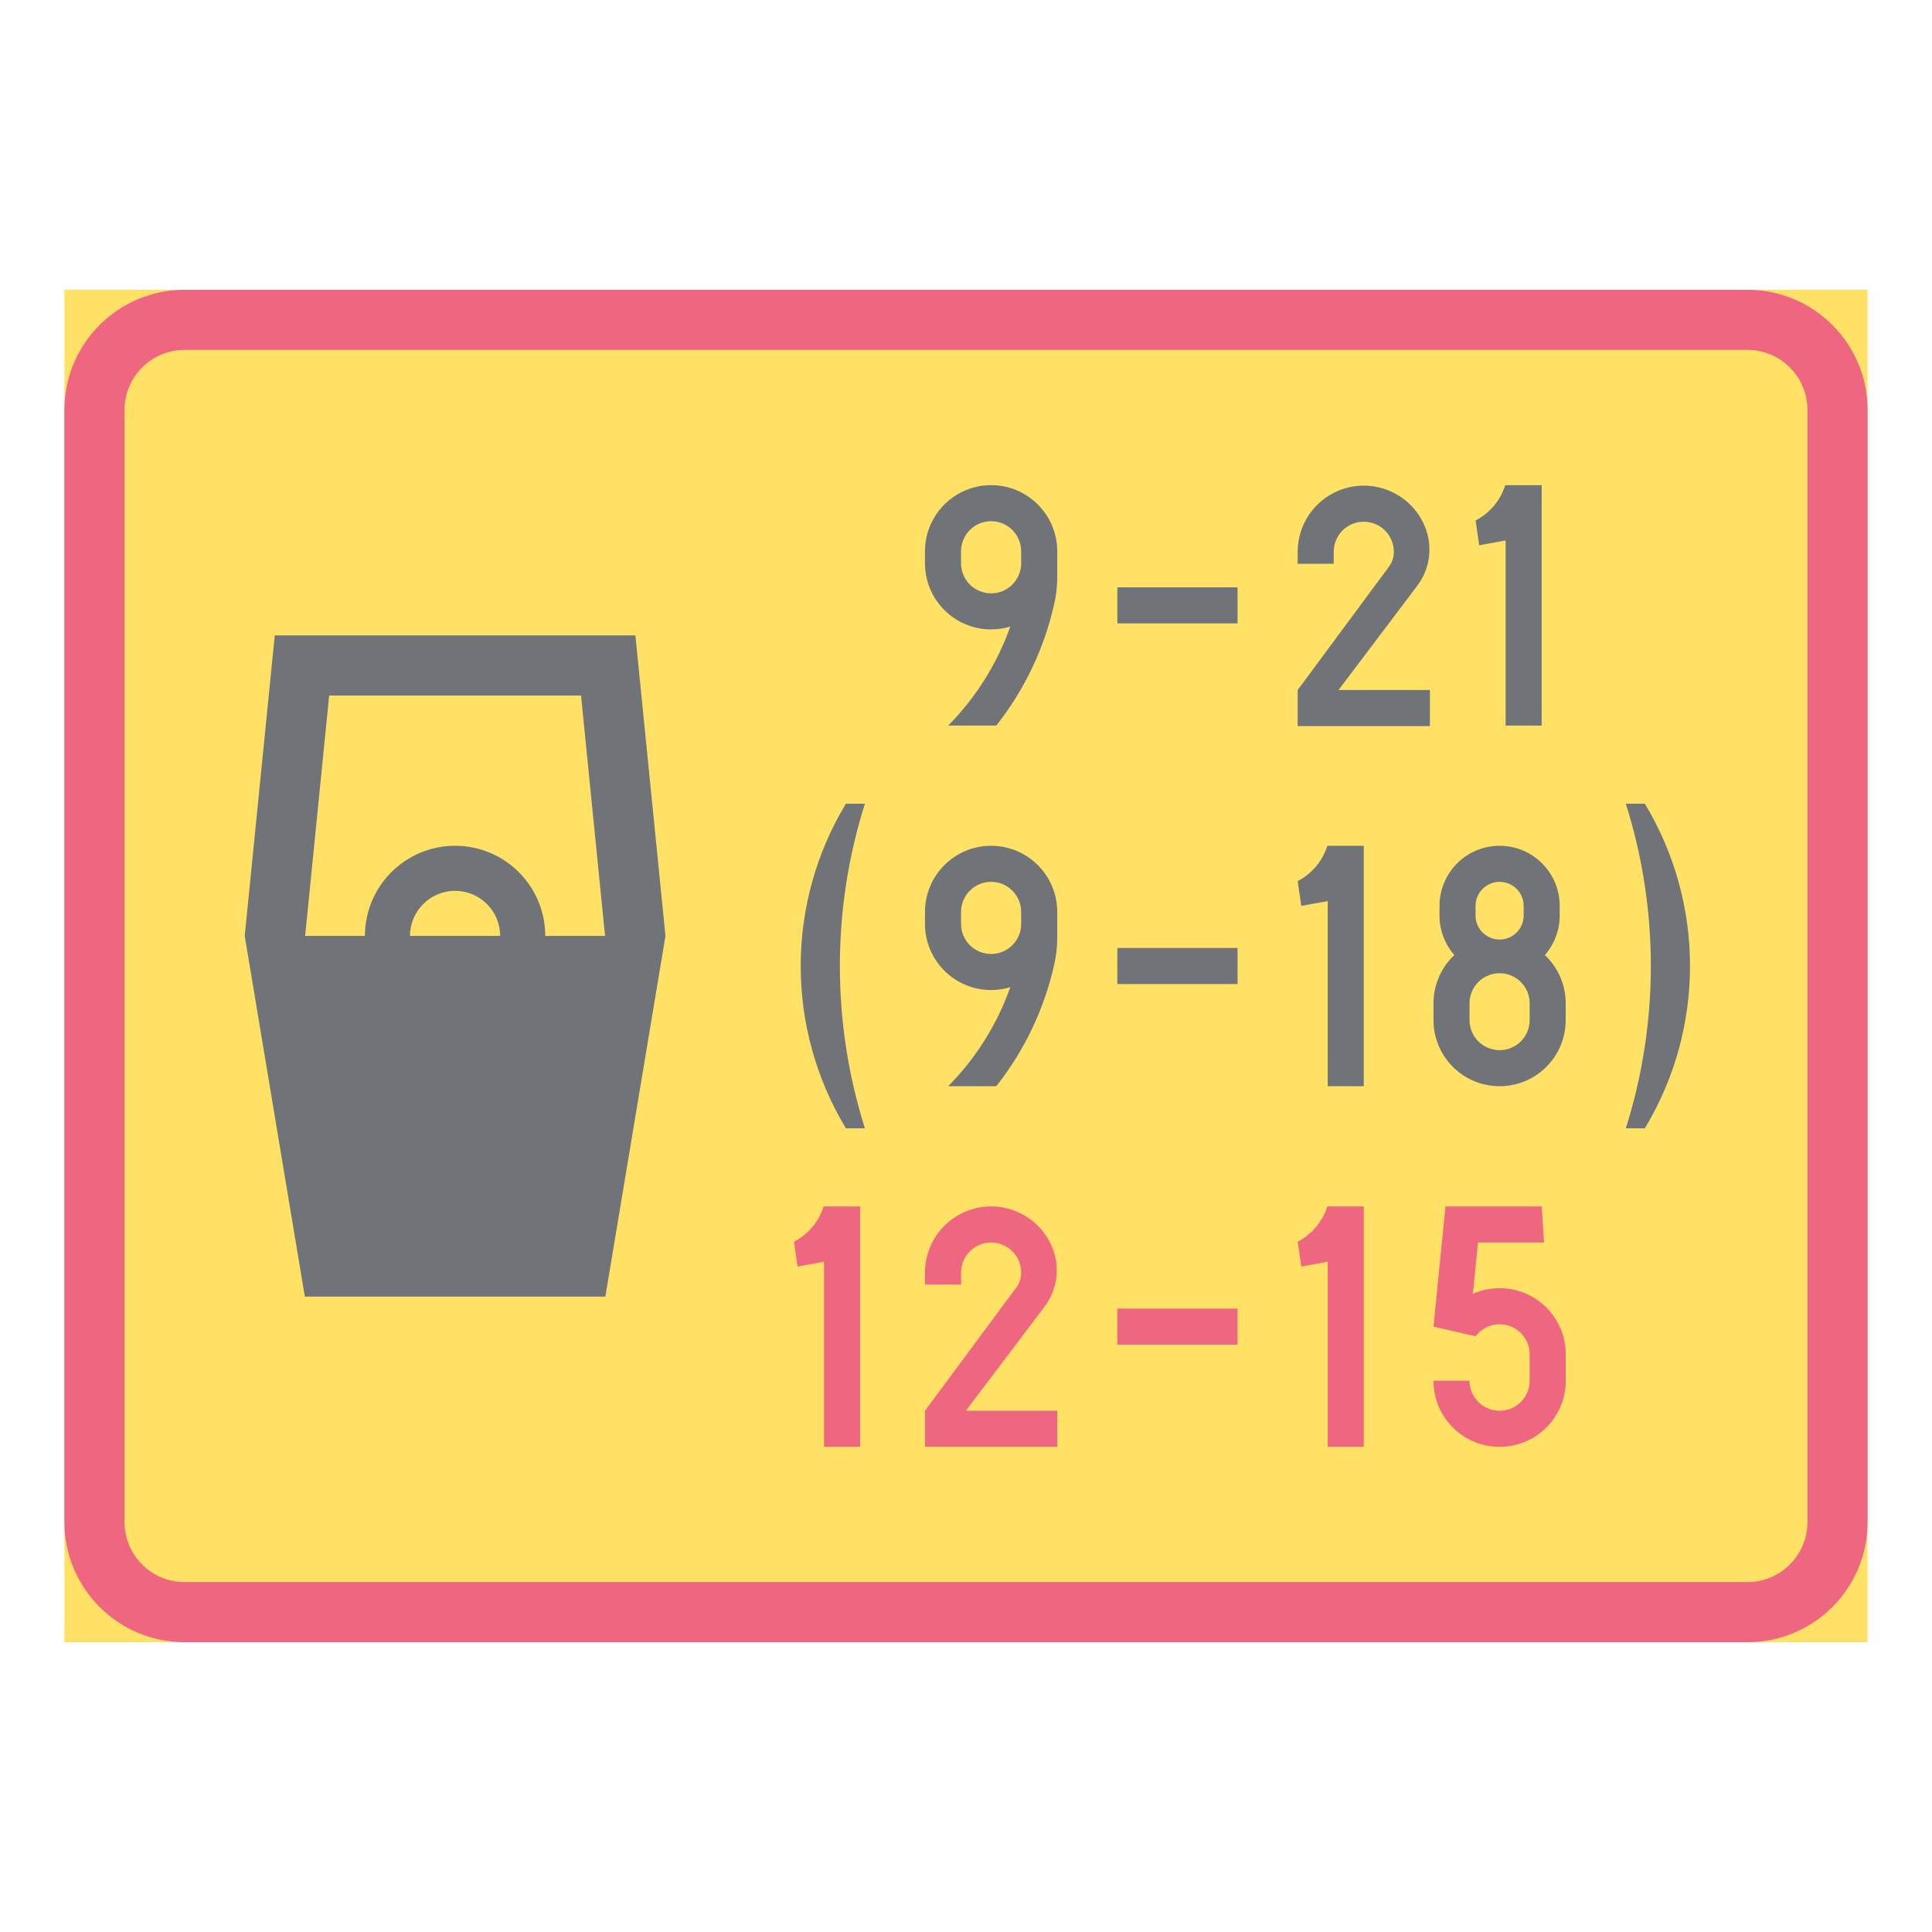 <ns0:svg xmlns:ns0="http://www.w3.org/2000/svg" version="1.1" id="Layer_1" x="0px" y="0px" width="425.197px" height="425.196px" viewBox="0 0 425.197 425.196" style="enable-background:new 0 0 425.197 425.196;" xml:space="preserve" opacity="0.6">
<ns0:g id="LWPOLYLINE_54_">
	<ns0:rect x="14.174" y="63.779" style="fill:#FFCD00;" width="396.849" height="297.638" />
</ns0:g>
<ns0:g id="LWPOLYLINE_56_">
	<ns0:path style="fill:#E4002B;" d="M411.023,334.959c0,14.613-11.846,26.458-26.454,26.458H40.627   c-14.607,0-26.453-11.845-26.453-26.458V90.237c0-14.612,11.846-26.458,26.453-26.458h343.941   c14.608,0,26.454,11.846,26.454,26.458V334.959z" />
</ns0:g>
<ns0:g id="LWPOLYLINE_55_">
	<ns0:path style="fill:#FFCD00;" d="M397.792,334.959c0,7.309-5.918,13.231-13.223,13.231H40.627c-7.304,0-13.227-5.923-13.227-13.231   V90.237c0-7.304,5.923-13.231,13.227-13.231h343.941c7.305,0,13.223,5.928,13.223,13.231V334.959z" />
</ns0:g>
<ns0:g id="LWPOLYLINE_53_">
	<ns0:polygon style="fill:#101820;" points="60.47,139.844 139.84,139.844 146.457,205.982 133.229,285.353 67.086,285.353    53.859,205.982  " />
</ns0:g>
<ns0:g id="LWPOLYLINE_113_">
	<ns0:path style="fill:#101820;" d="M320.072,210.195c-2.928,2.745-4.587,6.584-4.587,10.605v3.702c0,8.038,6.511,14.554,14.554,14.554   c8.033,0,14.544-6.516,14.544-14.554v-3.702c0-4.021-1.659-7.86-4.586-10.605c2.106-2.416,3.264-5.508,3.264-8.708v-2.116   c0-7.304-5.918-13.231-13.222-13.231c-7.305,0-13.231,5.928-13.231,13.231v2.116C316.807,204.688,317.965,207.779,320.072,210.195z   " />
</ns0:g>
<ns0:g id="LWPOLYLINE_121_">
	<ns0:path style="fill:#101820;" d="M203.572,200.693c0-8.033,6.516-14.554,14.554-14.554c8.034,0,14.552,6.521,14.552,14.554v5.736   c0,1.933-0.21,3.861-0.639,5.754c-2.18,9.803-6.55,18.989-12.777,26.873h-10.583c6.105-6.169,10.77-13.61,13.665-21.79   c-1.368,0.415-2.791,0.625-4.218,0.625c-8.038,0-14.554-6.516-14.554-14.554V200.693z" />
</ns0:g>
<ns0:g id="LWPOLYLINE_122_">
	<ns0:rect x="245.909" y="208.632" style="fill:#101820;" width="26.453" height="7.938" />
</ns0:g>
<ns0:g id="LWPOLYLINE_124_">
	<ns0:path style="fill:#101820;" d="M285.593,193.918c3.119-1.618,5.472-4.418,6.529-7.778h8.016v52.917h-7.934v-40.743l-5.817,1.058   L285.593,193.918z" />
</ns0:g>
<ns0:g id="LWPOLYLINE_128_">
	<ns0:path style="fill:#101820;" d="M186.164,248.316h4.182c-7.341-23.248-7.341-48.188,0-71.432h-4.182   C172.905,198.847,172.905,226.35,186.164,248.316z" />
</ns0:g>
<ns0:g id="LWPOLYLINE_129_">
	<ns0:path style="fill:#101820;" d="M362,248.316h-4.186c7.341-23.244,7.341-48.188,0-71.432H362   C375.258,198.852,375.258,226.354,362,248.316z" />
</ns0:g>
<ns0:g id="LWPOLYLINE_116_">
	<ns0:path style="fill:#101820;" d="M324.75,114.548c3.119-1.618,5.472-4.418,6.529-7.778h8.016v52.917h-7.934v-40.743l-5.818,1.058   L324.75,114.548z" />
</ns0:g>
<ns0:g id="LWPOLYLINE_117_">
	<ns0:path style="fill:#101820;" d="M311.919,128.901c2.827-3.734,3.456-8.682,1.678-13.013c-3.063-7.427-11.571-10.97-19.004-7.906   c-5.443,2.248-9,7.56-9,13.455v2.645h7.934v-2.645c0-0.159,0.009-0.319,0.019-0.479c0.264-3.644,3.429-6.384,7.076-6.119   c3.638,0.265,6.383,3.429,6.118,7.076c-0.073,0.999-0.429,1.961-1.03,2.764l-20.116,27.183v7.938h29.099v-7.938h-20.107   L311.919,128.901z" />
</ns0:g>
<ns0:g id="LWPOLYLINE_118_">
	<ns0:path style="fill:#101820;" d="M203.572,121.323c0-8.033,6.516-14.554,14.554-14.554c8.034,0,14.552,6.521,14.552,14.554v5.736   c0,1.933-0.21,3.861-0.639,5.754c-2.18,9.803-6.55,18.989-12.777,26.873h-10.583c6.105-6.169,10.77-13.61,13.665-21.79   c-1.368,0.415-2.791,0.625-4.218,0.625c-8.038,0-14.554-6.516-14.554-14.554V121.323z" />
</ns0:g>
<ns0:g id="LWPOLYLINE_119_">
	<ns0:rect x="245.909" y="129.262" style="fill:#101820;" width="26.453" height="7.938" />
</ns0:g>
<ns0:g id="LWPOLYLINE_51_">
	<ns0:path style="fill:#FFCD00;" d="M72.444,153.07h55.428l5.289,52.912h-13.163c0-10.956-8.881-19.843-19.842-19.843   c-10.957,0-19.843,8.887-19.843,19.843H67.155L72.444,153.07z" />
</ns0:g>
<ns0:g id="LWPOLYLINE_52_">
	<ns0:path style="fill:#FFCD00;" d="M110.077,205.982H90.234c0-5.48,4.445-9.921,9.922-9.921   C105.636,196.062,110.077,200.502,110.077,205.982z" />
</ns0:g>
<ns0:g id="LWPOLYLINE_112_">
	<ns0:path style="fill:#FFCD00;" d="M323.418,224.503c0,3.656,2.963,6.615,6.62,6.615c3.647,0,6.611-2.959,6.611-6.615v-3.702   c0-3.652-2.964-6.611-6.611-6.611c-3.657,0-6.62,2.959-6.62,6.611V224.503z" />
</ns0:g>
<ns0:g id="LWPOLYLINE_114_">
	<ns0:path style="fill:#FFCD00;" d="M324.741,199.371v2.116c0,2.922,2.37,5.288,5.298,5.288c2.918,0,5.289-2.366,5.289-5.288v-2.116   c0-2.922-2.371-5.293-5.289-5.293C327.111,194.078,324.741,196.449,324.741,199.371z" />
</ns0:g>
<ns0:g id="LWPOLYLINE_115_">
	<ns0:path style="fill:#FFCD00;" d="M211.509,121.323v2.645c0,3.657,2.964,6.616,6.616,6.616s6.616-2.959,6.616-6.616v-2.645   c0-3.651-2.964-6.615-6.616-6.615S211.509,117.672,211.509,121.323z" />
</ns0:g>
<ns0:g id="LWPOLYLINE_120_">
	<ns0:path style="fill:#FFCD00;" d="M211.509,200.693v2.645c0,3.657,2.964,6.616,6.616,6.616s6.616-2.959,6.616-6.616v-2.645   c0-3.651-2.964-6.615-6.616-6.615S211.509,197.042,211.509,200.693z" />
</ns0:g>
<ns0:g id="LWPOLYLINE_111_">
	<ns0:path style="fill:#E4002B;" d="M315.485,303.873c0,8.038,6.52,14.554,14.554,14.554c8.033,0,14.554-6.516,14.554-14.554v-5.818   c0-8.038-6.521-14.553-14.554-14.553c-2.033,0-4.04,0.428-5.891,1.249l1.131-11.303h14.544l-0.528-7.938h-21.165l-2.645,26.459   l9.265,2.12c1.249-1.669,3.21-2.649,5.289-2.649c3.647,0,6.611,2.959,6.611,6.615v5.818c0,3.656-2.964,6.615-6.611,6.615   c-3.657,0-6.62-2.959-6.62-6.615H315.485z" />
</ns0:g>
<ns0:g id="LWPOLYLINE_123_">
	<ns0:rect x="245.909" y="288.002" style="fill:#E4002B;" width="26.453" height="7.938" />
</ns0:g>
<ns0:g id="LWPOLYLINE_125_">
	<ns0:path style="fill:#E4002B;" d="M229.905,287.532c2.817-3.739,3.456-8.686,1.669-13.013c-3.055-7.432-11.565-10.97-18.997-7.906   c-5.448,2.243-9.005,7.555-9.005,13.45v2.645h7.938v-2.645c0-0.159,0.005-0.319,0.019-0.479c0.265-3.643,3.434-6.383,7.076-6.119   c3.644,0.265,6.384,3.434,6.119,7.076c-0.073,0.999-0.429,1.956-1.026,2.768l-20.125,27.179v7.938h29.105v-7.938h-20.109   L229.905,287.532z" />
</ns0:g>
<ns0:g id="LWPOLYLINE_126_">
	<ns0:path style="fill:#E4002B;" d="M174.738,273.288c3.123-1.618,5.477-4.418,6.534-7.778h8.016v52.917h-7.938v-40.743l-5.813,1.058   L174.738,273.288z" />
</ns0:g>
<ns0:g id="LWPOLYLINE_127_">
	<ns0:path style="fill:#E4002B;" d="M285.593,273.288c3.119-1.618,5.472-4.418,6.529-7.778h8.016v52.917h-7.934v-40.743l-5.817,1.058   L285.593,273.288z" />
</ns0:g>
</ns0:svg>